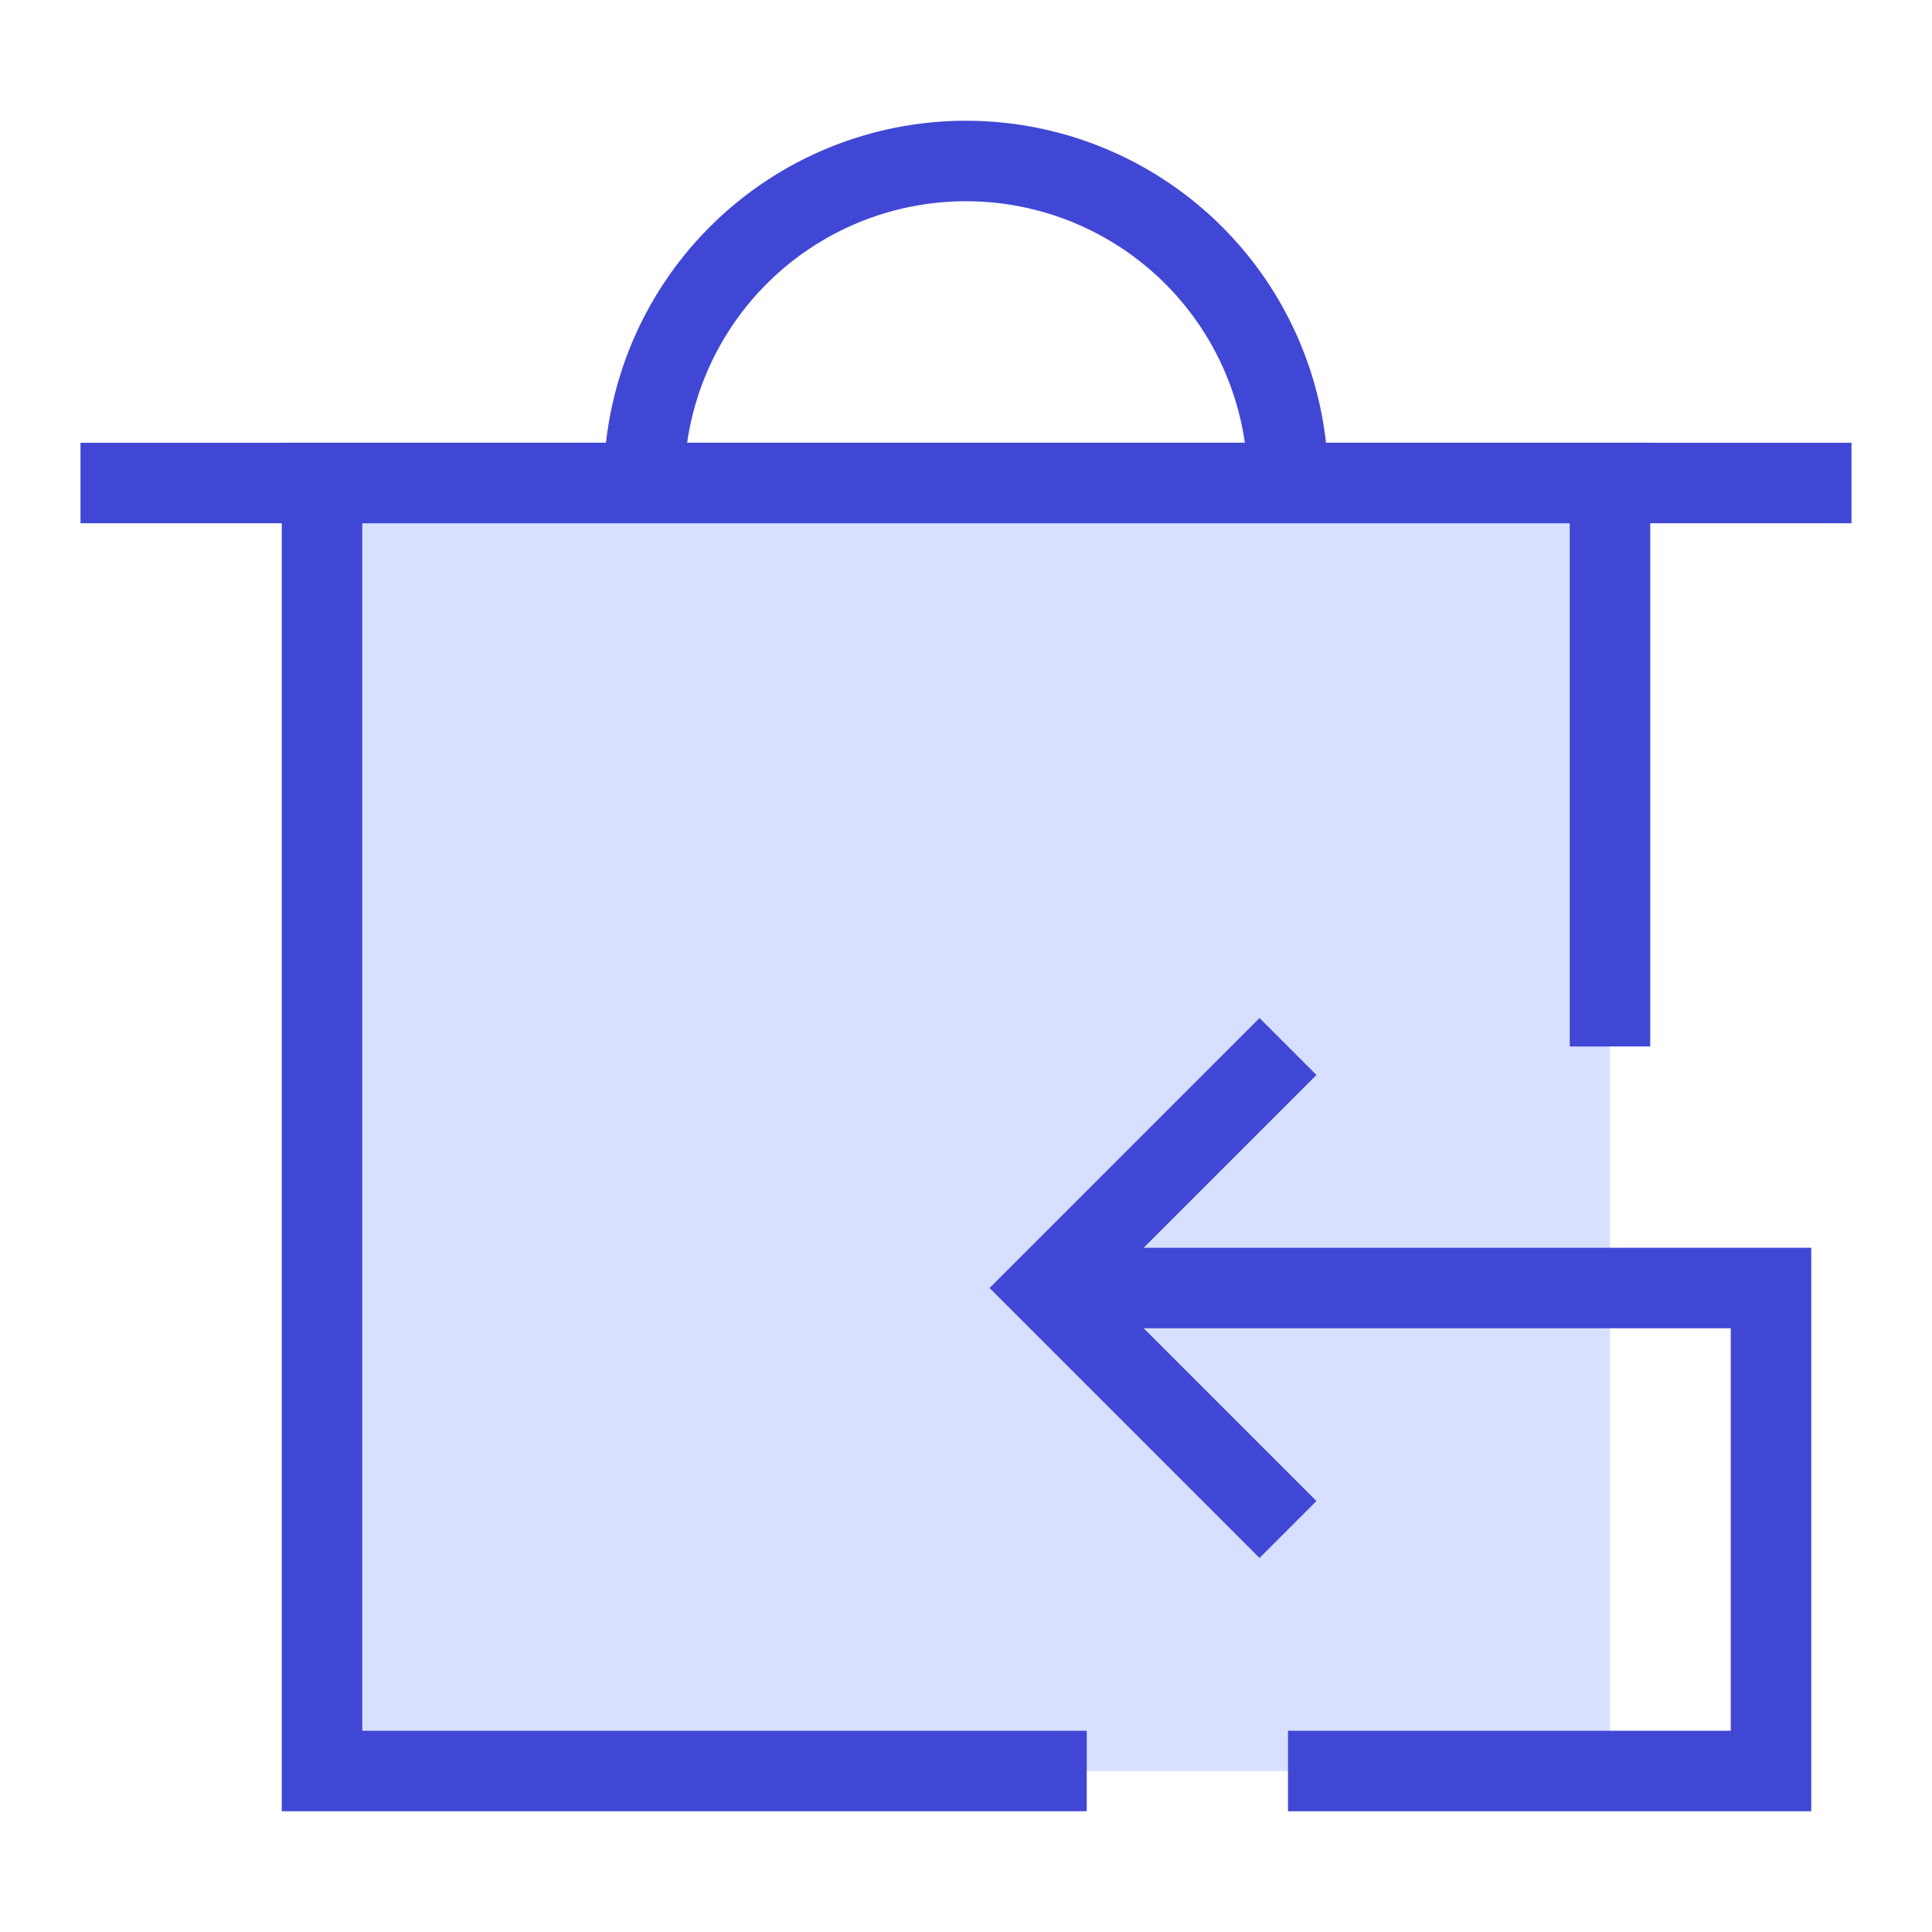<svg xmlns="http://www.w3.org/2000/svg" fill="none" viewBox="0 0 24 24" id="Empty-Recycle-Bin-1--Streamline-Sharp">
  <desc>
    Empty Recycle Bin 1 Streamline Icon: https://streamlinehq.com
  </desc>
  <g id="empty-recycle-bin-1--remove-delete-empty-bin-trash-garbage-undo-put-back">
    <path id="Rectangle 761" fill="#d7e0ff" d="M4 6h16v16H4V6Z" stroke-width="1"></path>
    <path id="Vector 2273" stroke="#4147d5" d="M1 6h22" stroke-width="1"></path>
    <path id="Rectangle 760" stroke="#4147d5" d="M13.5 22H4V6h16v7" stroke-width="1"></path>
    <path id="Vector 2274" stroke="#4147d5" d="M8 6a4 4 0 0 1 8 0" stroke-width="1"></path>
    <path id="Vector 2281" stroke="#4147d5" d="m16 13 -3 3 3 3" stroke-width="1"></path>
    <path id="Vector 2282" stroke="#4147d5" d="M13 16h9v6h-6" stroke-width="1"></path>
  </g>
</svg>